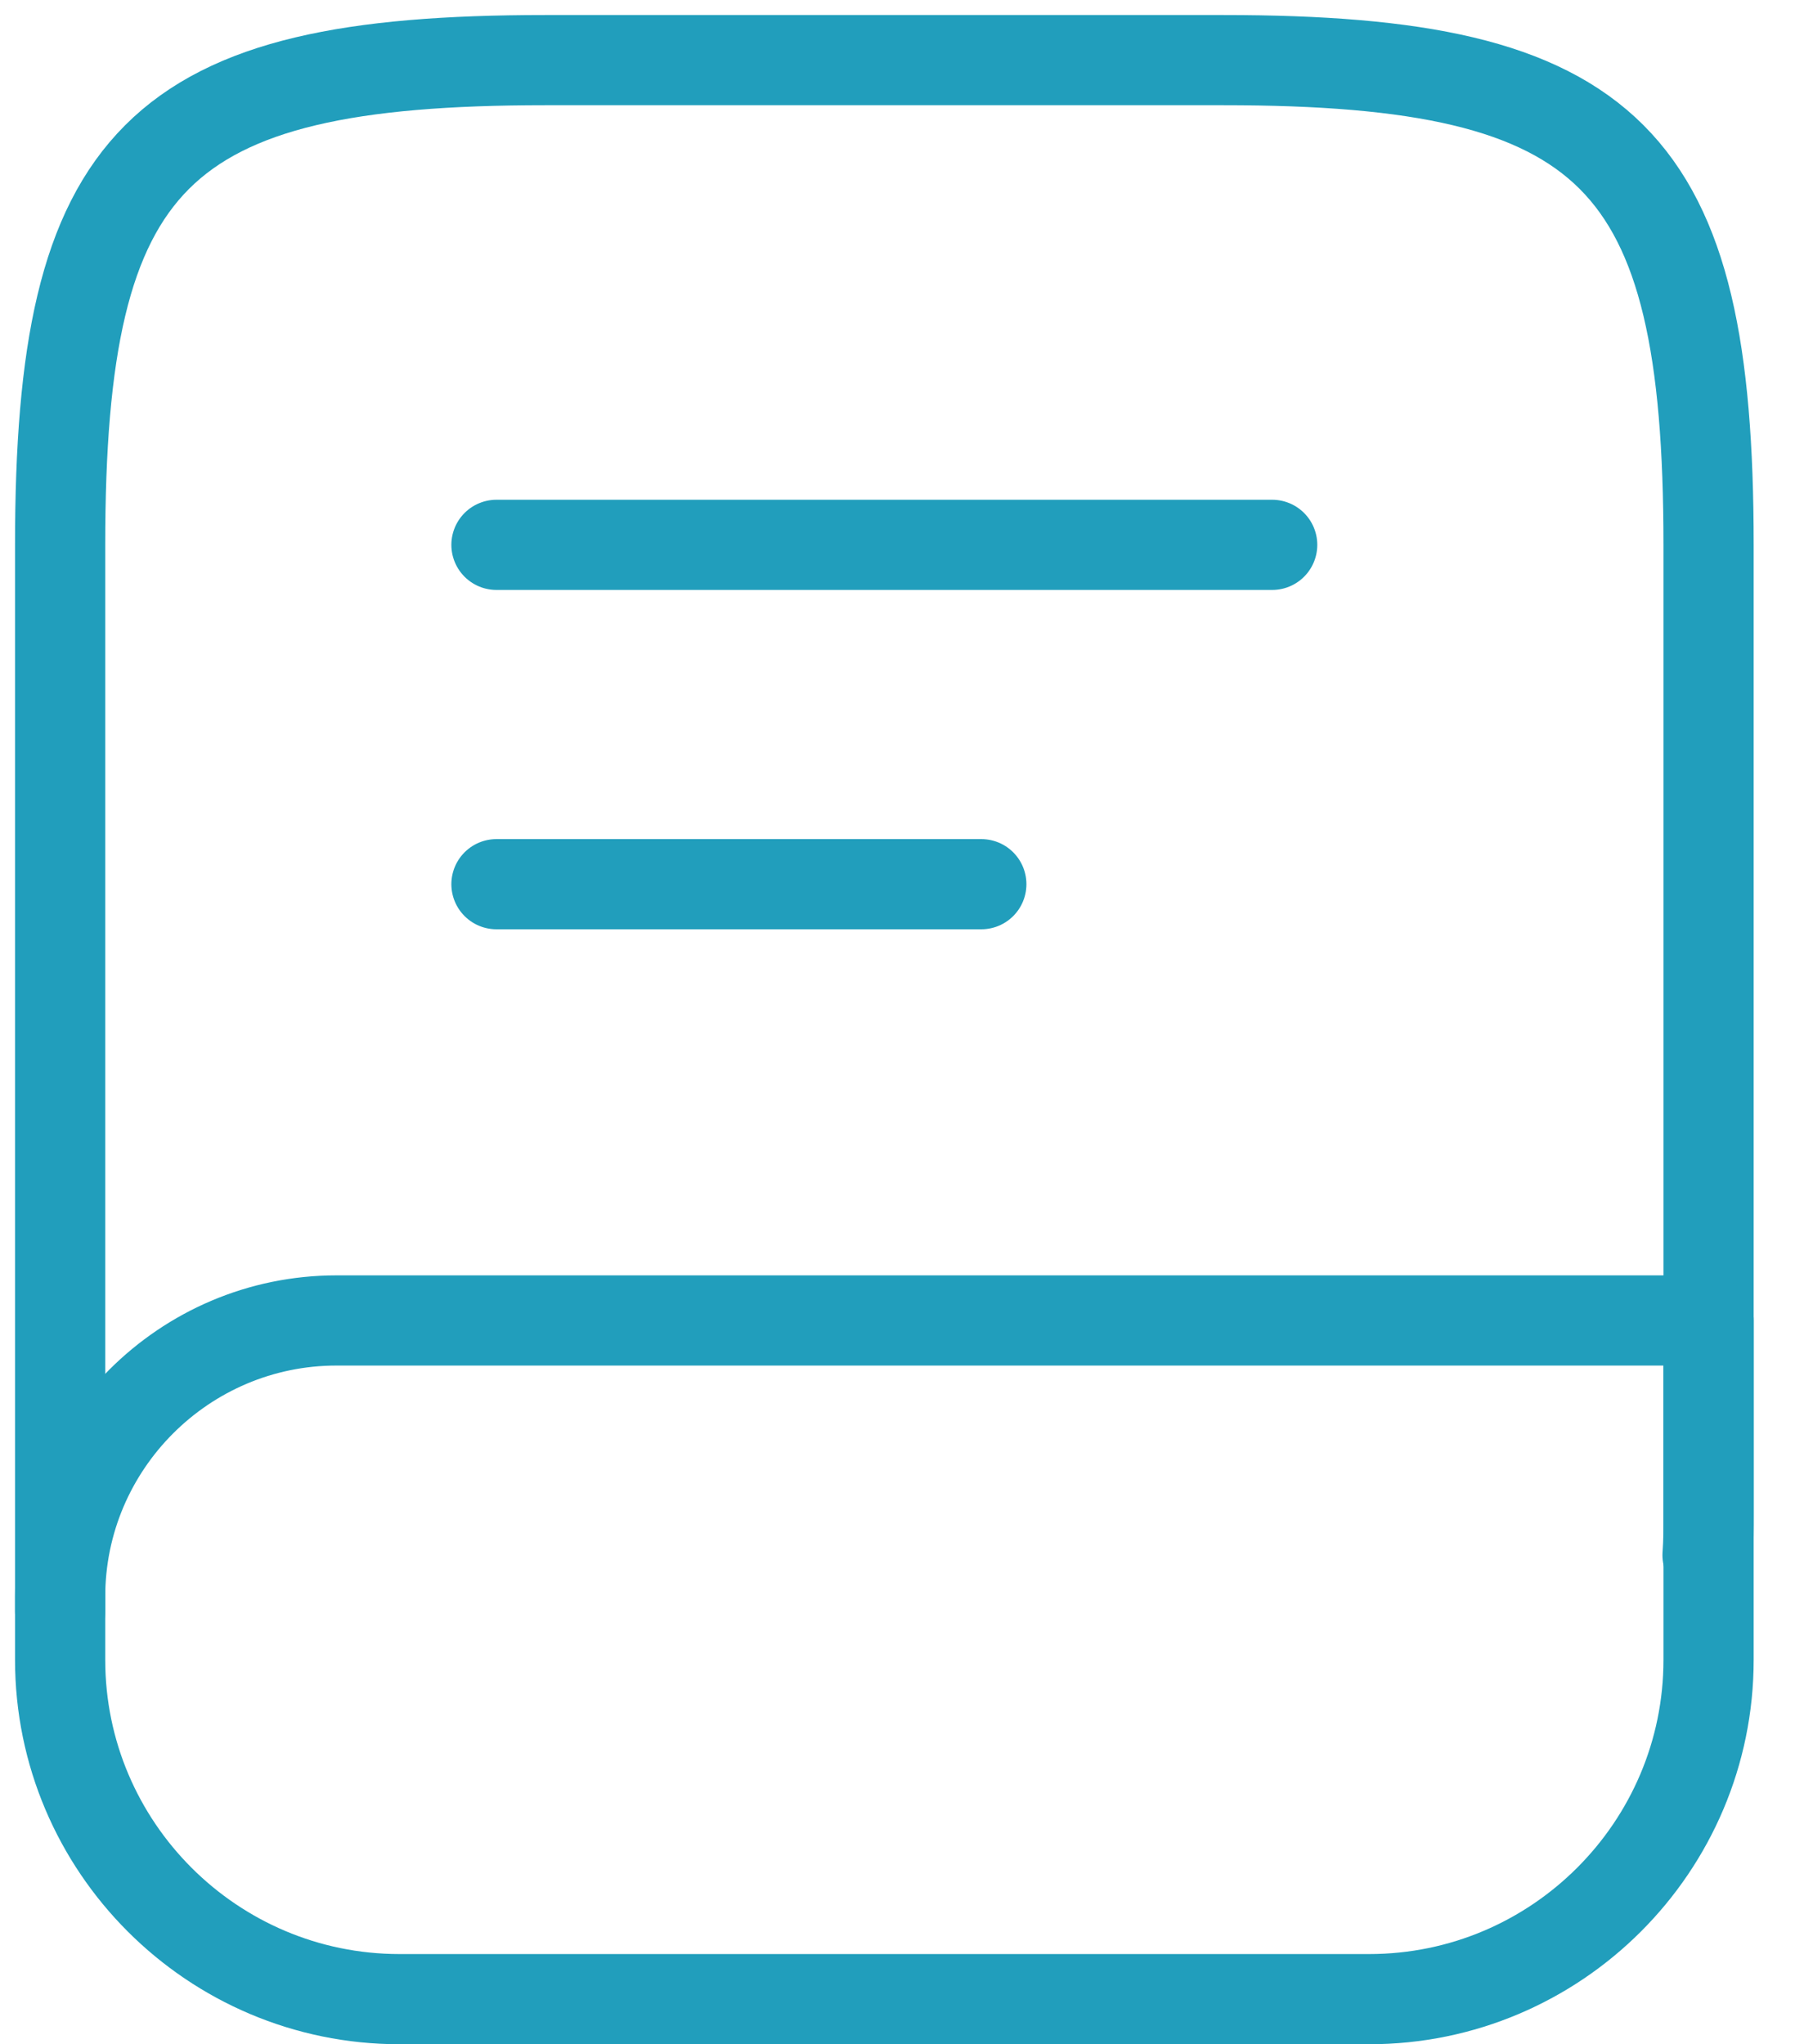 <svg width="30" height="34" viewBox="0 0 30 34" fill="none" xmlns="http://www.w3.org/2000/svg">
<path d="M1 26.8V9.062C1 2.612 2.612 1 9.062 1H20.35C26.8 1 28.413 2.612 28.413 9.062V25.188C28.413 25.413 28.413 25.639 28.396 25.865" stroke="#219EBC" stroke-width="1.5" stroke-linecap="round" stroke-linejoin="round"/>
<path d="M8.256 9.062H21.156M8.256 14.706H16.319M5.596 21.962H28.413V27.606C28.413 30.718 25.881 33.25 22.769 33.25H6.644C3.532 33.25 1 30.718 1 27.606V26.558C1 24.026 3.064 21.962 5.596 21.962Z" stroke="#219EBC" stroke-width="1.5" stroke-linecap="round" stroke-linejoin="round"/>
</svg>

